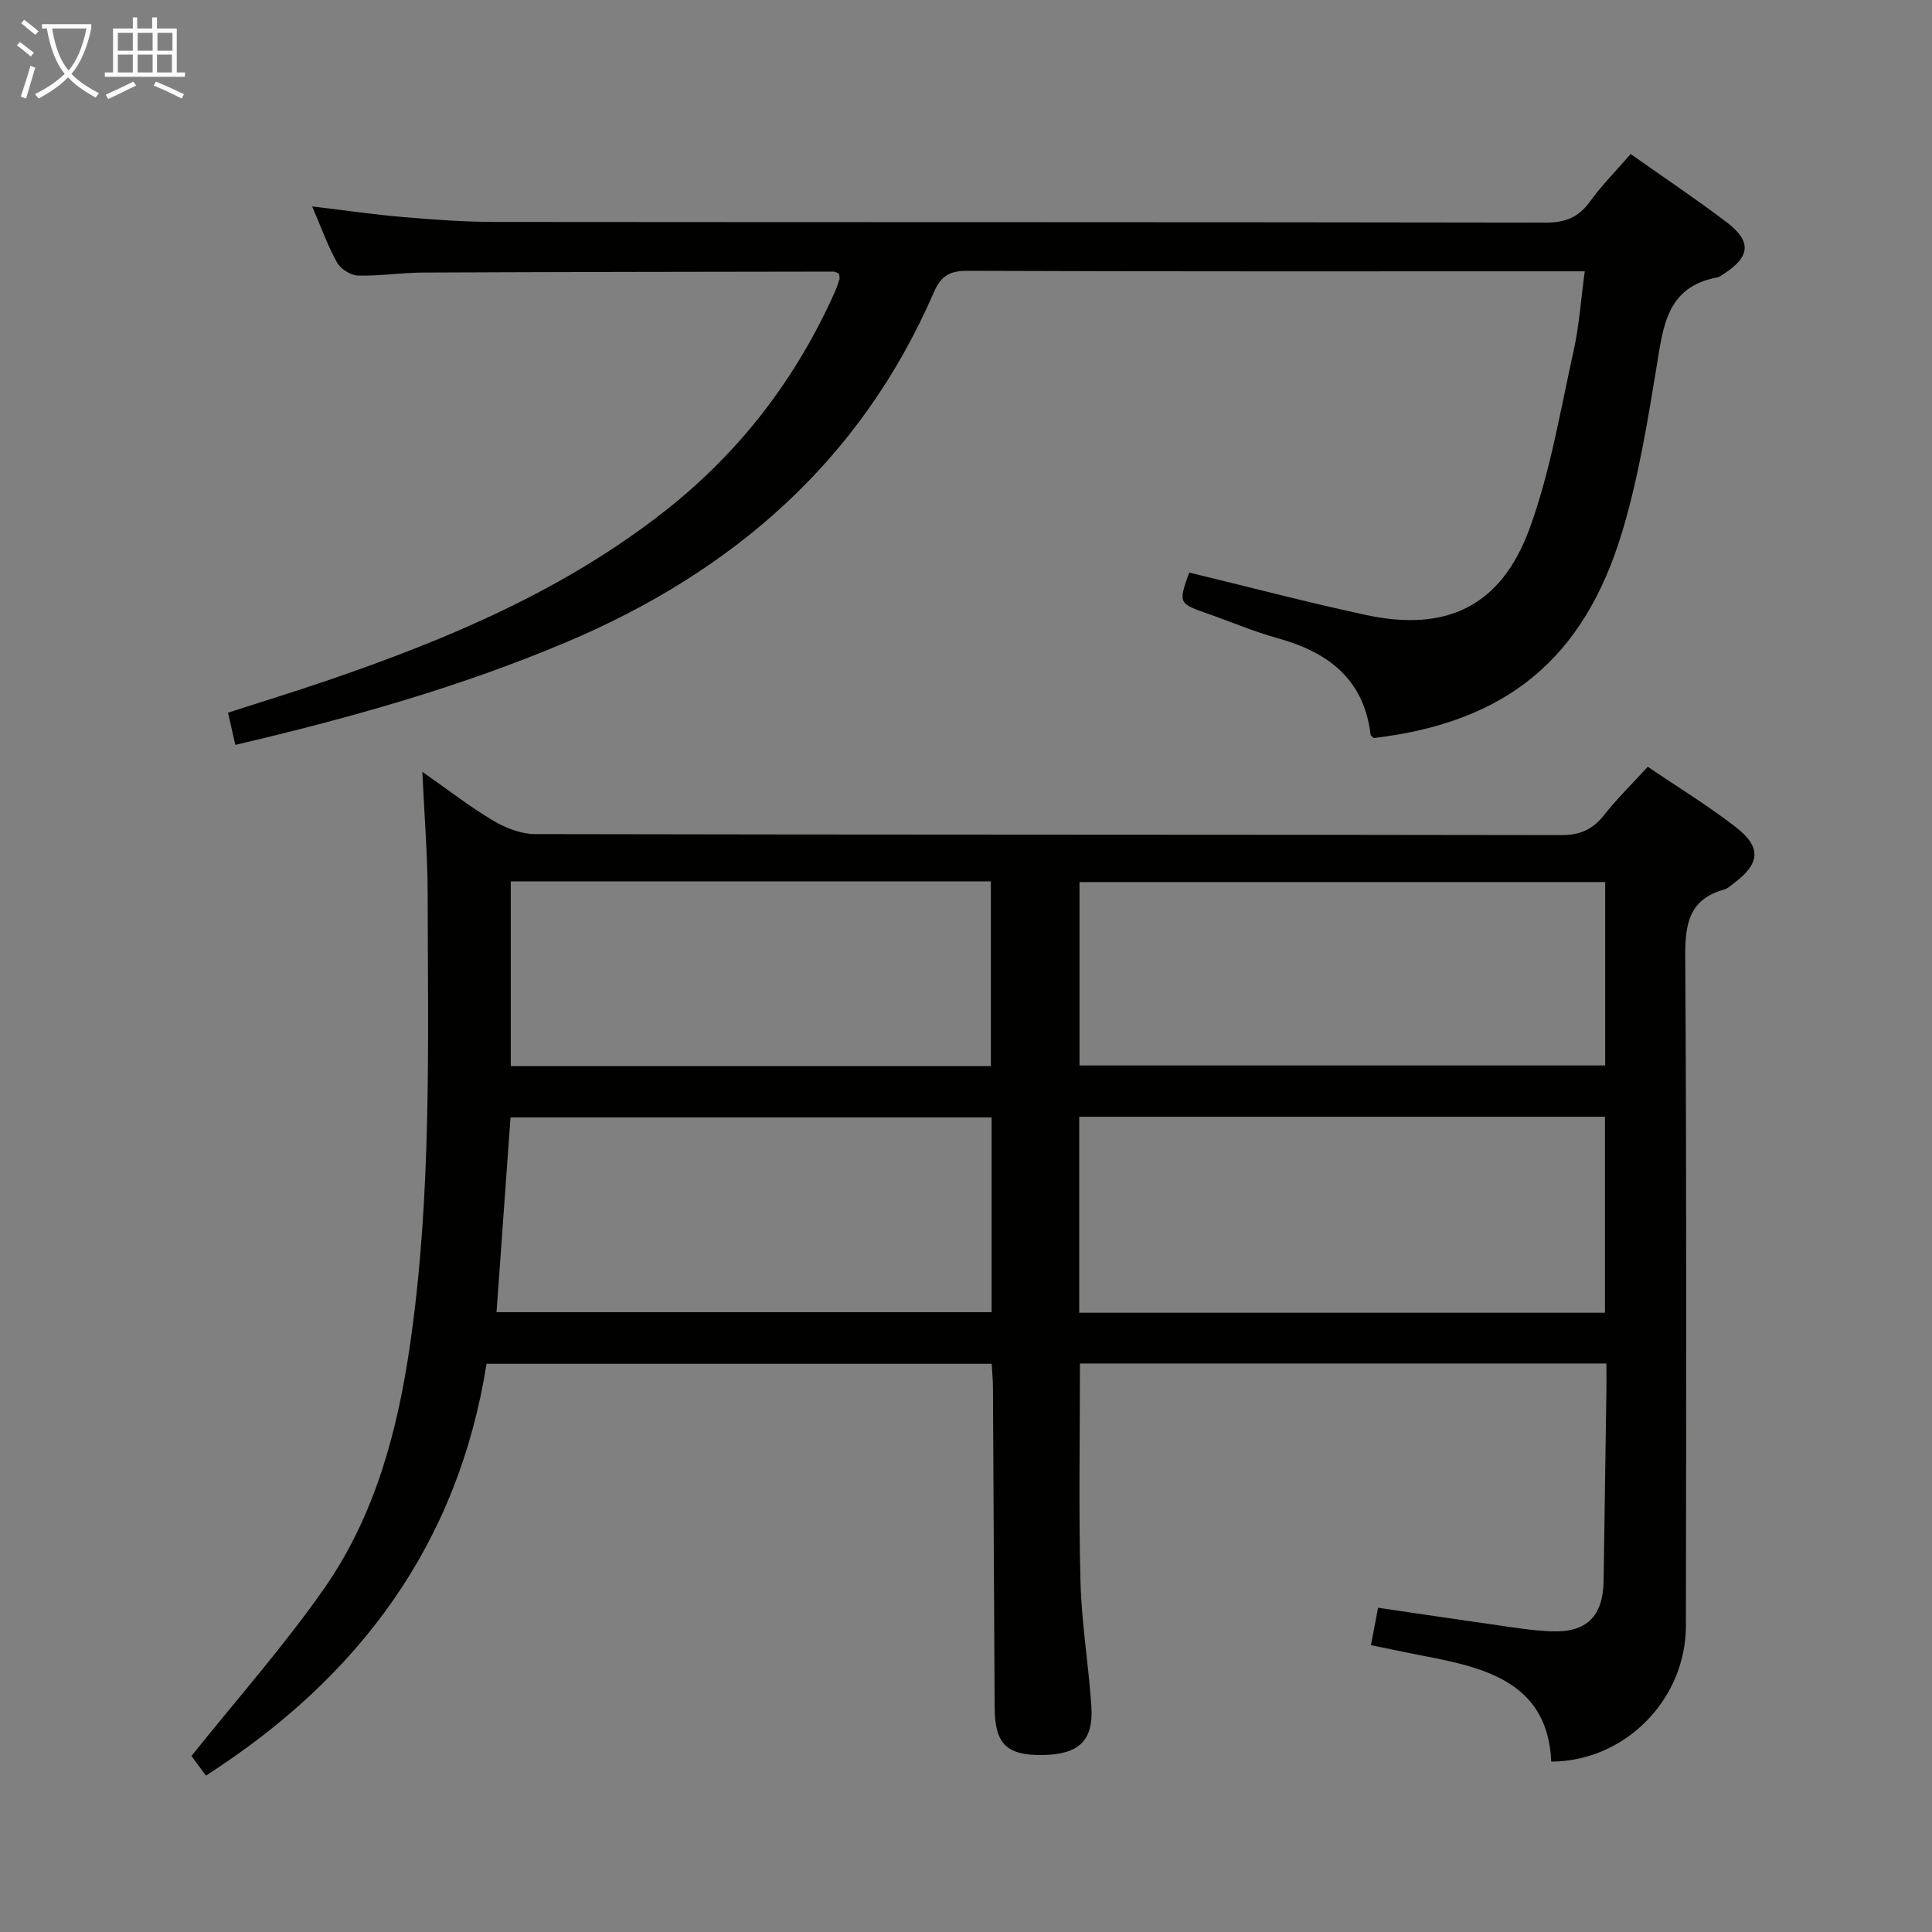 <svg enable-background="new 0 0 400 400" viewBox="0 0 400 400" xmlns="http://www.w3.org/2000/svg"><rect x="0" y="0" width="400" height="400" fill="#808080" stroke="none"/><path d="m283.84 340.61c.52-2.74.95-4.99 1.48-7.75 7.92 1.17 15.73 2.35 23.54 3.45 4.11.58 8.24 1.29 12.38 1.44 7.34.27 10.67-3.18 10.77-10.51.18-13.15.39-26.29.58-39.44.03-1.78 0-3.57 0-5.5-36.77 0-72.86 0-109 0 0 15.18-.28 30.13.11 45.05.22 8.62 1.66 17.2 2.25 25.81.5 7.23-2.57 10.11-10.17 10.2-7.38.09-9.81-2.35-9.85-9.81-.11-22.16-.22-44.32-.35-66.48-.01-1.47-.16-2.94-.27-4.71-34.83 0-69.4 0-104.58 0-5.88 37.26-26.31 64.88-58.1 85.26-1.32-1.8-2.55-3.47-2.99-4.06 9.52-11.92 19.25-22.87 27.57-34.82 10.42-14.98 15.08-32.37 17.68-50.3 4.52-31.1 3.71-62.41 3.65-93.69-.02-7.79-.67-15.58-1.1-24.95 5.59 3.9 9.96 7.32 14.7 10.12 2.56 1.51 5.74 2.76 8.64 2.77 70.83.15 141.66.08 212.48.21 3.93.01 6.52-1.2 8.87-4.18 2.66-3.37 5.75-6.39 9.02-9.97 6.26 4.25 12.5 8.05 18.23 12.5 5.36 4.16 5.02 7.54-.33 11.56-.66.5-1.32 1.14-2.07 1.35-7.31 2.04-8.11 7.14-8.07 13.97.3 46.16.19 92.33.14 138.49-.02 15.2-12.55 28.05-27.88 28.1-.67-15.25-11.89-19.01-24.25-21.46-4.21-.8-8.41-1.69-13.08-2.65zm-60.4-109.4v40.58h108.85c0-13.6 0-26.98 0-40.58-36.37 0-72.42 0-108.85 0zm108.9-48.59c-36.68 0-72.86 0-108.84 0v37.97h108.84c0-12.76 0-25.19 0-37.97zm-127.04 48.73c-33.43 0-66.49 0-99.6 0-.97 13.55-1.92 26.76-2.9 40.32h102.5c0-13.38 0-26.64 0-40.32zm-99.55-10.62h99.4c0-12.88 0-25.58 0-38.24-33.35 0-66.26 0-99.4 0z" fill="#010100"/><path d="m337.61 31.89c6.81 4.81 13.46 9.26 19.82 14.08 5.3 4.01 4.98 7.19-.61 10.79-.42.27-.85.61-1.32.69-10.44 1.93-11.15 10.13-12.52 18.45-1.87 11.44-3.76 22.99-7.08 34.07-7.95 26.55-24.16 39.6-51.45 42.83-.25-.23-.65-.43-.68-.67-1.38-11.57-8.83-17.14-19.32-20.02-4.79-1.32-9.4-3.3-14.11-4.95-6.4-2.24-6.4-2.22-4.13-8.62 12.17 2.94 24.29 6.13 36.53 8.77 16.8 3.63 28.12-1.81 34.01-18.06 4.26-11.74 6.31-24.3 9.04-36.57 1.15-5.15 1.5-10.47 2.32-16.51-2.26 0-4.02 0-5.78 0-40.66 0-81.32.06-121.99-.1-3.7-.01-5.5.99-7 4.45-15.11 34.89-41.67 57.9-76.13 72.45-21.91 9.25-44.71 15.69-68.49 21.25-.5-2.23-.95-4.22-1.51-6.67 6.94-2.24 13.85-4.37 20.68-6.7 24.96-8.54 49.11-18.73 70.04-35.26 15.3-12.09 26.85-27.15 34.83-44.95.41-.91.74-1.85 1.04-2.8.09-.29-.04-.64-.08-1.17-.34-.13-.75-.44-1.17-.44-28.33.04-56.65.07-84.98.2-4.48.02-8.97.74-13.44.62-1.51-.04-3.59-1.35-4.34-2.68-1.93-3.45-3.26-7.23-5.16-11.63 6.71.8 12.81 1.69 18.95 2.21 6.29.54 12.61.99 18.92 1 72.49.07 144.98.01 217.48.14 4.08.01 6.84-1.07 9.21-4.37 2.43-3.36 5.4-6.33 8.42-9.83z" fill="#010100"/><g fill="#fafbfa"><path d="m6.4 11.7c-1-.8-1.9-1.6-2.9-2.3l.6-.7c.9.7 1.9 1.4 2.9 2.2zm-2.1 8.3c.7-2.1 1.4-4.2 2-6.4.2.1.6.3 1 .4-.7 2.3-1.3 4.4-1.9 6.4zm3-12.8c-1.1-.9-2.1-1.7-2.9-2.4l.6-.7c1 .8 2 1.5 3 2.4zm1.4-1.3v-.9h10.2v.9c-.9 4.2-2.3 7.3-4.1 9.4 1.3 1.4 3.2 2.7 5.7 4-.2.2-.4.5-.7.9-2.5-1.4-4.4-2.7-5.7-4.2-1.4 1.5-3.5 3-6.1 4.4 0 0 0 0-.1-.1-.3-.4-.5-.7-.7-.8 2.7-1.3 4.7-2.8 6.2-4.2-1.8-2.2-3-5.3-3.7-9.4zm9.2 0h-7.1c.6 3.8 1.7 6.7 3.4 8.7 1.7-2 2.9-4.8 3.7-8.7z"/><path d="m31.6 3.6h.9v2.3h4.1v9.1h1.7v.9h-16.6v-.9h1.7v-9.1h4.1v-2.3h.9v2.3h3.1v-2.3zm-4 13.3.6.8c-1.9.9-3.8 1.9-5.8 2.8-.2-.3-.3-.6-.5-.9 2-.9 3.9-1.8 5.7-2.7zm-3.2-10.1v3.7h3.1v-3.7zm0 4.5v3.7h3.1v-3.7zm4.1-4.5v3.7h3.1v-3.7zm0 4.5v3.7h3.1v-3.7zm9.1 9.1c-2.1-1.1-4.1-2-5.8-2.7l.5-.8c2.2.9 4.1 1.8 5.8 2.6zm-1.9-13.6h-3.1v3.7h3.1zm-3.2 4.5v3.7h3.1v-3.7z"/></g></svg>